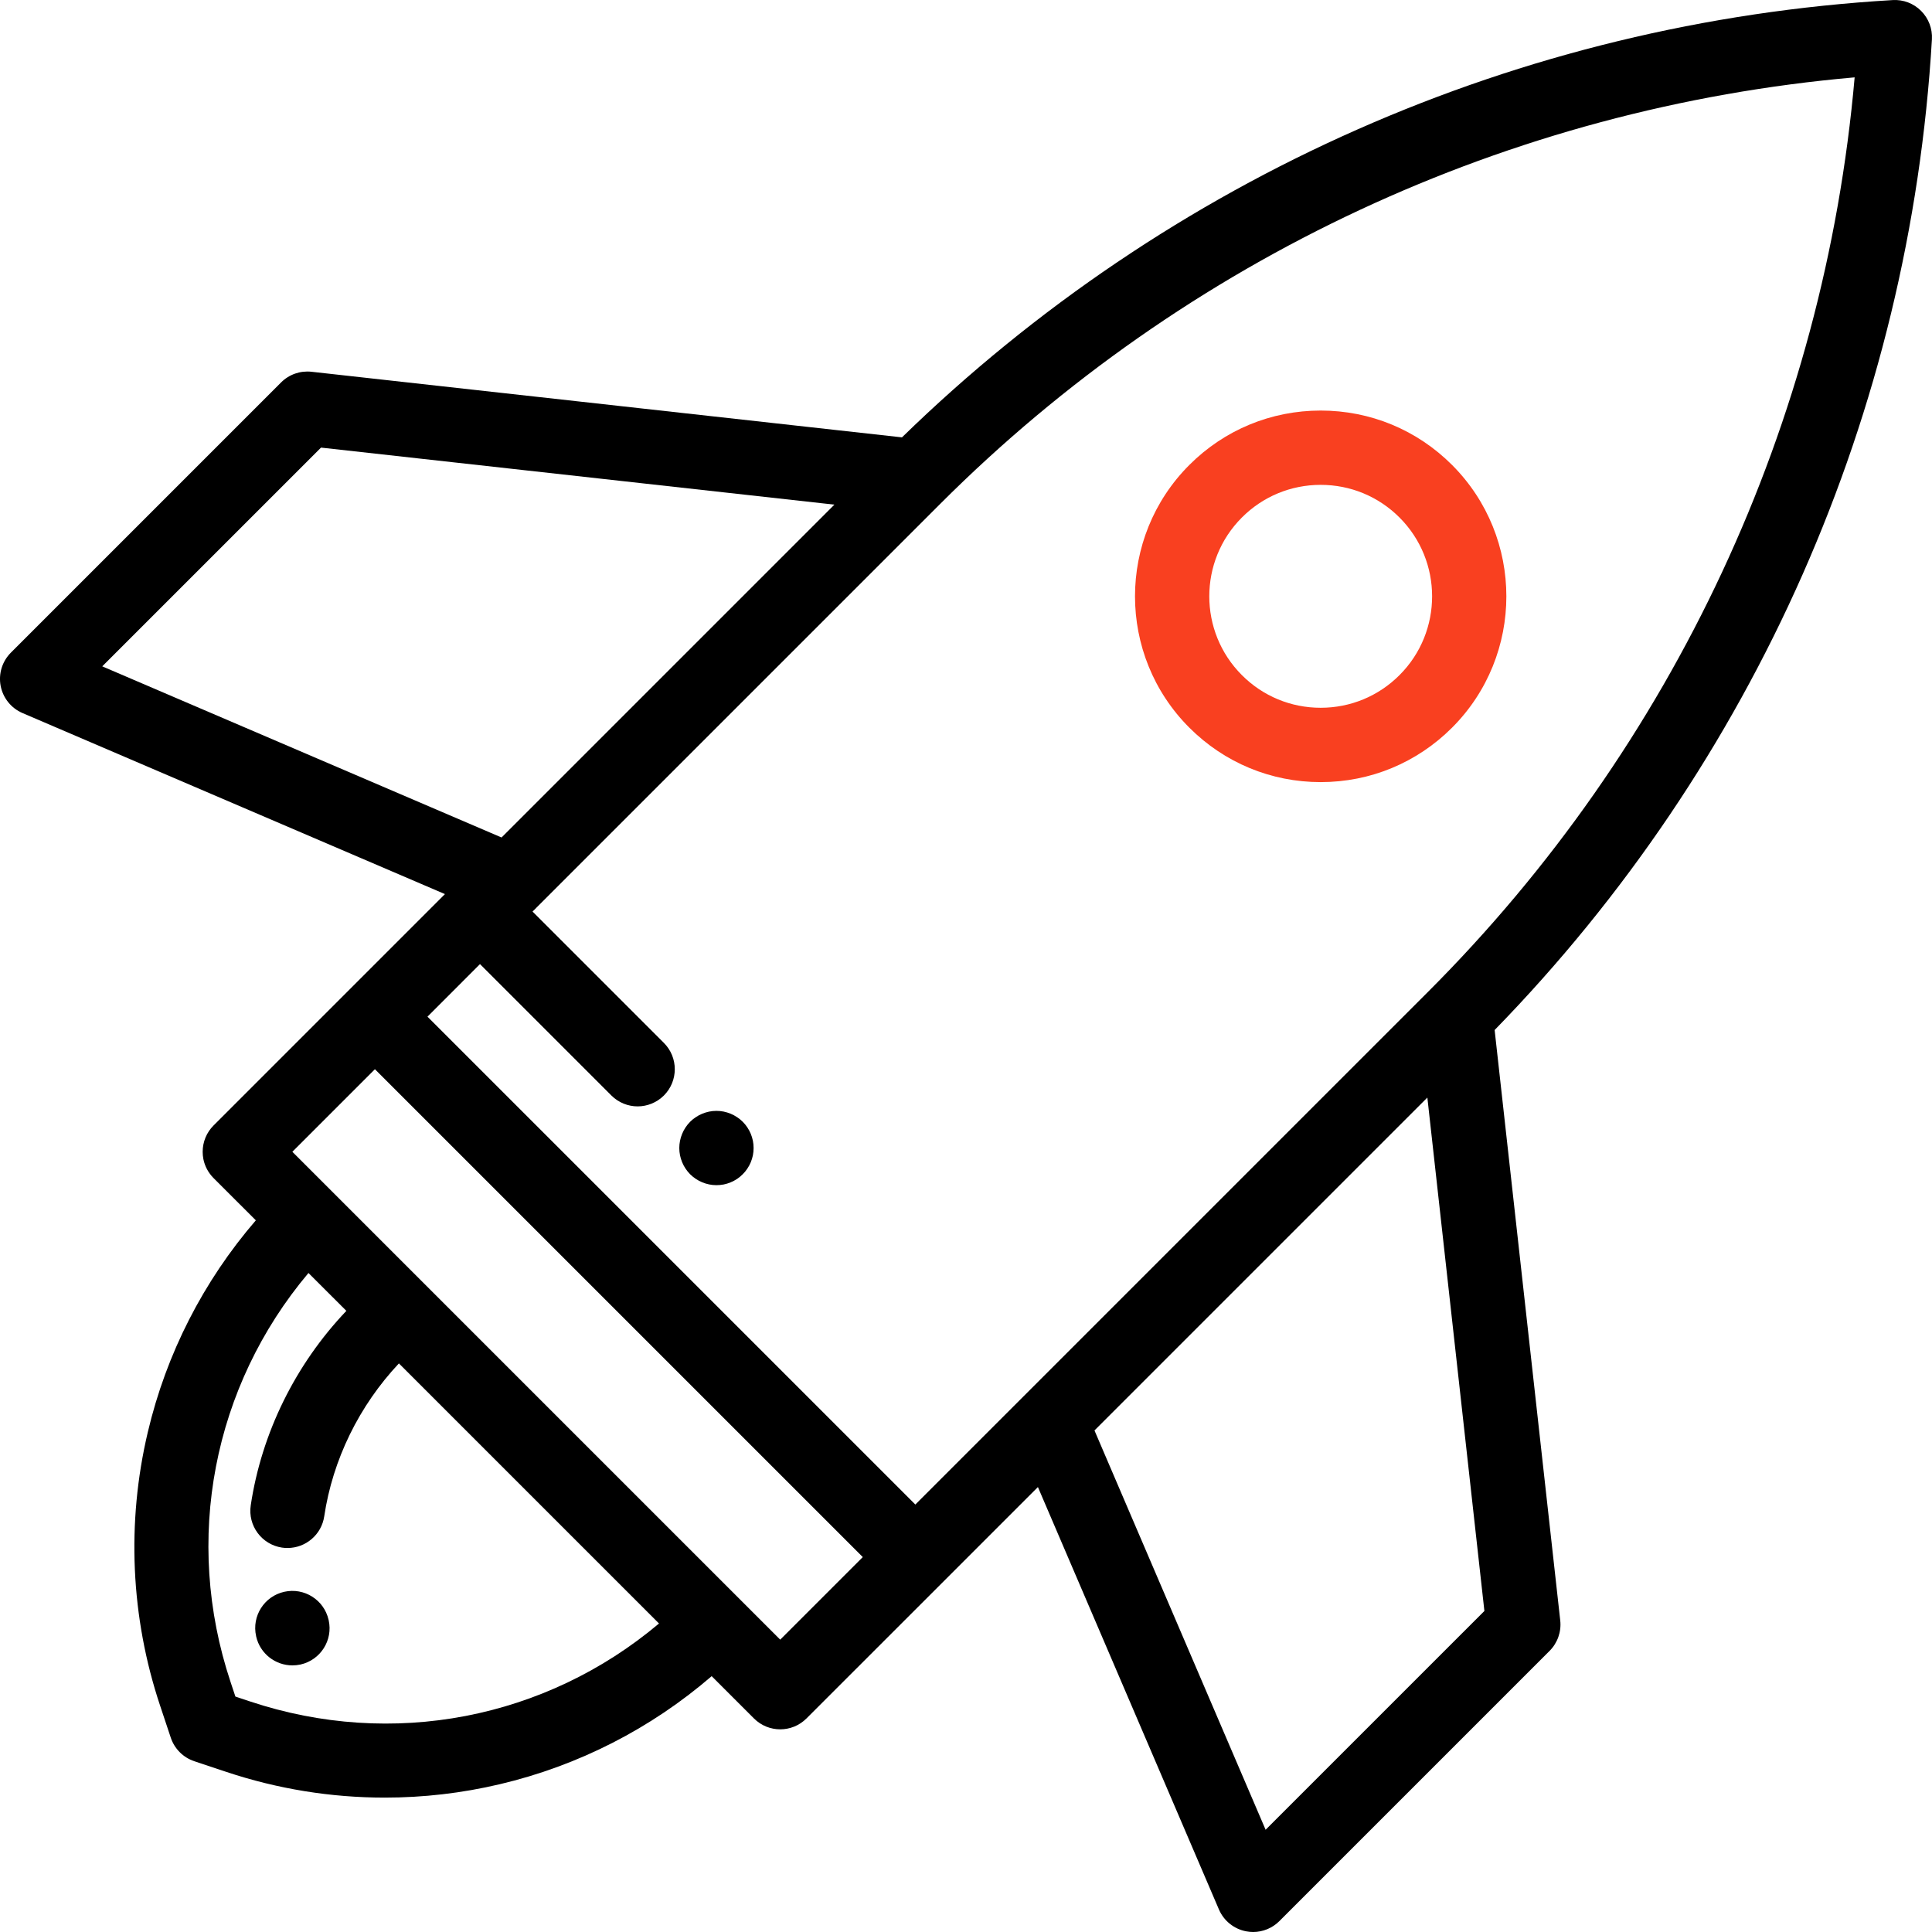 <svg width="50" height="50" viewBox="0 0 50 50" fill="none" xmlns="http://www.w3.org/2000/svg">
<g clip-path="url(#clip0)">
<path d="M49.718 0.282C49.524 0.087 49.256 -0.015 48.982 0.002C39.336 0.569 30.254 4.585 23.343 11.319L8.061 9.621C7.77 9.589 7.481 9.69 7.275 9.897L0.282 16.89C0.056 17.116 -0.043 17.438 0.017 17.752C0.078 18.065 0.289 18.328 0.583 18.454L11.515 23.139L5.526 29.128C5.346 29.308 5.245 29.553 5.245 29.808C5.245 29.871 5.251 29.934 5.263 29.996C5.3 30.181 5.391 30.352 5.526 30.488L6.621 31.582C5.265 33.155 4.304 35.032 3.825 37.064C3.271 39.408 3.381 41.856 4.143 44.141L4.42 44.972C4.516 45.259 4.741 45.484 5.028 45.58L5.859 45.857C7.187 46.3 8.571 46.522 9.957 46.522C10.955 46.522 11.955 46.407 12.936 46.175C14.968 45.696 16.845 44.735 18.418 43.379L19.512 44.473C19.7 44.661 19.946 44.755 20.192 44.755C20.438 44.755 20.684 44.661 20.872 44.473L24.369 40.977C24.369 40.977 24.369 40.977 24.369 40.977L26.861 38.485L31.546 49.417C31.672 49.71 31.935 49.922 32.248 49.982C32.309 49.994 32.37 50 32.43 50C32.683 50 32.928 49.9 33.11 49.718L40.103 42.725C40.309 42.519 40.411 42.229 40.379 41.939L38.681 26.657C45.416 19.746 49.431 10.663 49.998 1.018C50.014 0.744 49.912 0.476 49.718 0.282ZM2.646 17.245L8.308 11.584L21.594 13.06L12.98 21.674L2.646 17.245ZM6.467 44.032L6.092 43.907L5.968 43.533C4.739 39.847 5.515 35.875 7.983 32.945L8.964 33.925C7.646 35.309 6.769 37.087 6.489 38.959C6.411 39.484 6.773 39.973 7.298 40.052C7.346 40.059 7.394 40.062 7.441 40.062C7.909 40.062 8.32 39.72 8.391 39.243C8.61 37.776 9.295 36.379 10.324 35.285L17.055 42.016C14.125 44.484 10.153 45.261 6.467 44.032ZM20.192 42.434L7.566 29.808L9.703 27.671L22.329 40.297L20.192 42.434ZM32.754 47.354L28.325 37.02L36.94 28.405L38.416 41.692L32.754 47.354ZM36.958 25.668L23.689 38.937L11.063 26.311L12.422 24.951L15.822 28.351C16.01 28.538 16.256 28.633 16.502 28.633C16.748 28.633 16.994 28.538 17.182 28.351C17.557 27.975 17.557 27.367 17.182 26.991L13.782 23.591L13.879 23.495C13.879 23.495 13.879 23.495 13.879 23.494L24.334 13.039C30.696 6.679 39.062 2.785 47.998 2.002C47.215 10.939 43.32 19.306 36.958 25.668Z" fill="black"/>
<path d="M8.506 41.93C8.506 41.927 8.504 41.922 8.503 41.918C8.385 41.404 7.874 41.081 7.358 41.195C6.839 41.31 6.512 41.824 6.628 42.342C6.628 42.345 6.63 42.35 6.63 42.354C6.732 42.798 7.128 43.1 7.567 43.1C7.636 43.1 7.706 43.093 7.776 43.078C8.295 42.962 8.622 42.449 8.506 41.93Z" fill="black"/>
<path d="M19.485 29.523C19.472 29.462 19.454 29.401 19.43 29.343C19.406 29.285 19.376 29.229 19.341 29.177C19.306 29.124 19.266 29.075 19.221 29.031C19.177 28.986 19.128 28.946 19.075 28.912C19.023 28.877 18.967 28.847 18.909 28.823C18.851 28.799 18.79 28.781 18.73 28.768C18.606 28.743 18.478 28.743 18.354 28.768C18.292 28.781 18.232 28.799 18.174 28.823C18.115 28.847 18.059 28.877 18.008 28.912C17.955 28.946 17.906 28.986 17.861 29.031C17.817 29.075 17.777 29.124 17.742 29.177C17.707 29.229 17.678 29.285 17.654 29.343C17.63 29.401 17.611 29.461 17.599 29.523C17.586 29.585 17.58 29.648 17.58 29.71C17.58 29.773 17.586 29.837 17.599 29.899C17.611 29.96 17.63 30.02 17.654 30.079C17.678 30.137 17.707 30.192 17.742 30.244C17.777 30.297 17.817 30.346 17.861 30.39C18.041 30.569 18.288 30.672 18.541 30.672C18.604 30.672 18.667 30.666 18.73 30.654C18.79 30.642 18.851 30.623 18.909 30.599C18.967 30.575 19.023 30.545 19.075 30.511C19.128 30.475 19.177 30.435 19.221 30.39C19.266 30.346 19.306 30.297 19.341 30.244C19.376 30.192 19.406 30.137 19.43 30.079C19.454 30.02 19.472 29.96 19.485 29.899C19.497 29.837 19.503 29.773 19.503 29.711C19.503 29.648 19.497 29.585 19.485 29.523Z" fill="black"/>
<path d="M37.579 12.033C36.671 11.125 35.464 10.625 34.179 10.625C32.895 10.625 31.688 11.125 30.78 12.033C28.905 13.908 28.905 16.958 30.78 18.832C31.688 19.74 32.895 20.241 34.179 20.241C35.464 20.241 36.671 19.74 37.579 18.832C39.453 16.958 39.453 13.908 37.579 12.033ZM36.219 17.472C35.674 18.017 34.95 18.317 34.179 18.317C33.409 18.317 32.684 18.017 32.14 17.472C31.015 16.348 31.015 14.518 32.14 13.393C32.684 12.848 33.409 12.548 34.179 12.548C34.95 12.548 35.674 12.848 36.219 13.393C37.344 14.518 37.344 16.348 36.219 17.472Z" fill="#F94020"/>
</g>
<defs>
<clipPath id="clip0">
<rect width="50" height="50" fill="white"/>
</clipPath>
</defs>
</svg>
